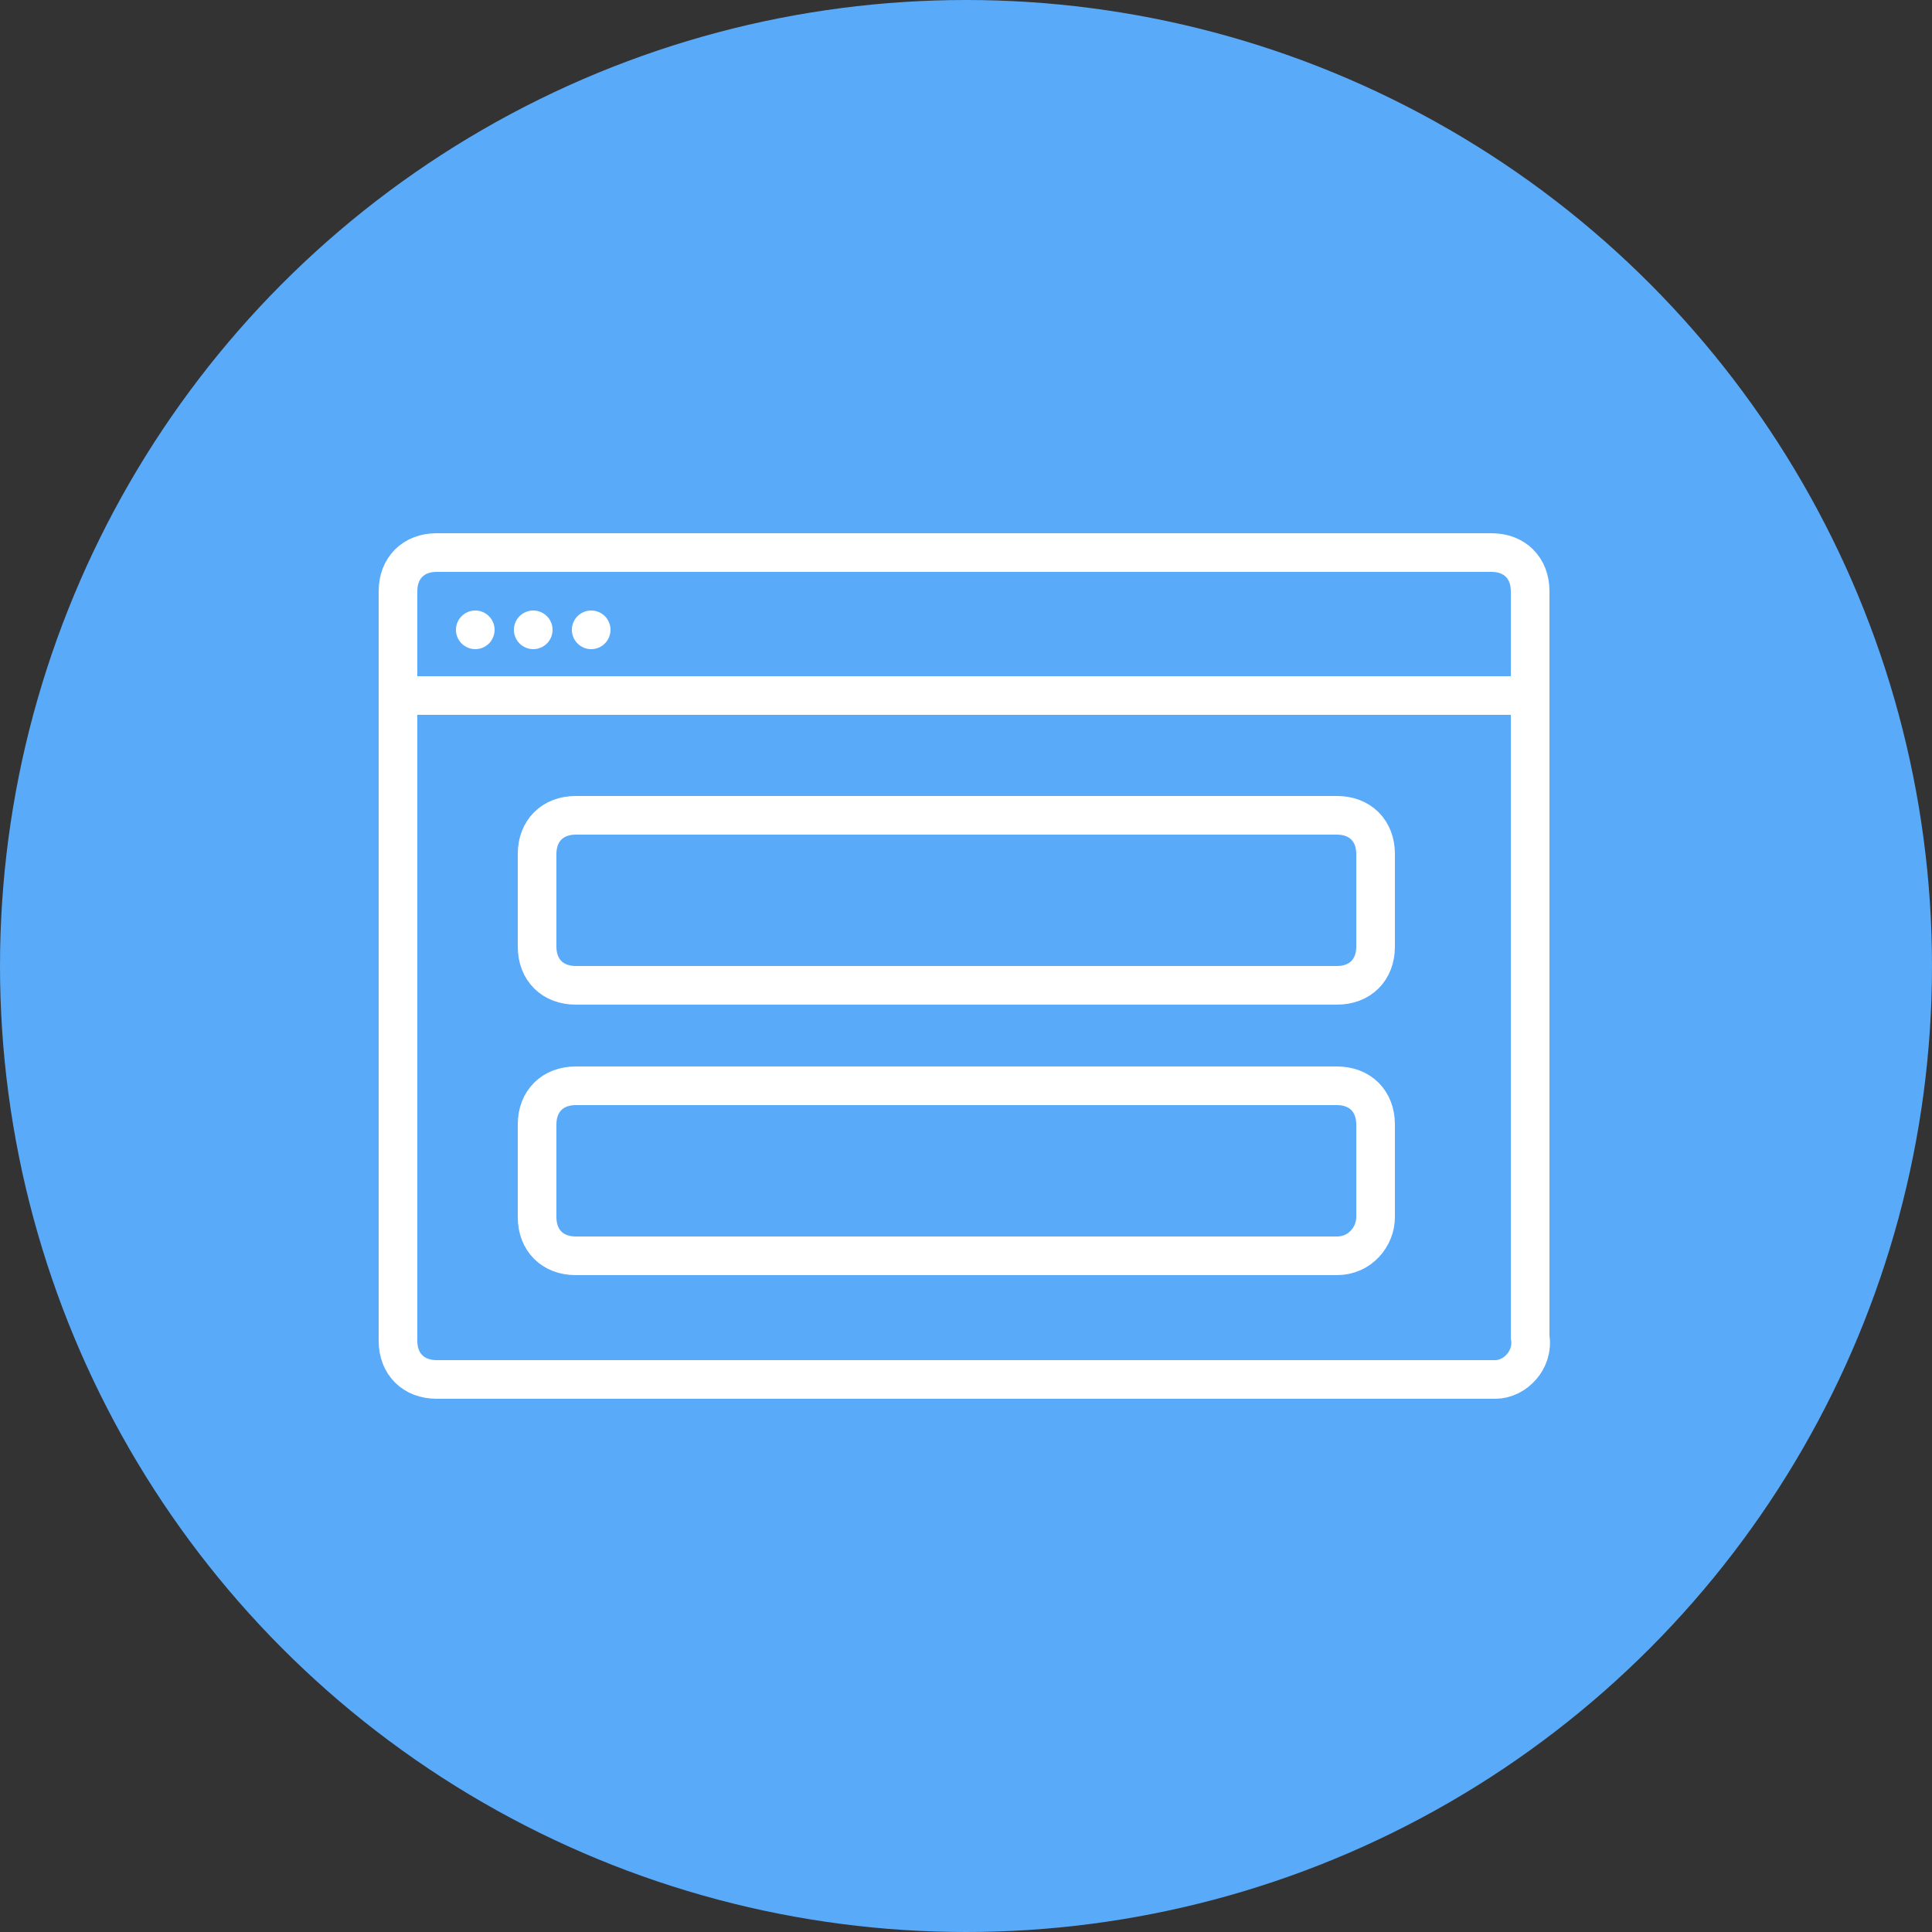 <?xml version="1.0" encoding="utf-8"?>
<!-- Generator: Adobe Illustrator 19.1.0, SVG Export Plug-In . SVG Version: 6.00 Build 0)  -->
<svg version="1.1" id="Layer_1" xmlns="http://www.w3.org/2000/svg" xmlns:xlink="http://www.w3.org/1999/xlink" x="0px" y="0px"
	 viewBox="0 0 50 50" style="enable-background:new 0 0 50 50;" xml:space="preserve">
<rect x="0" y="0" width="50" height="50" fill="#333333" stroke="none"/>
<circle style="fill:#5AAAFA;" cx="25" cy="25" r="25"/>
<path style="fill:none;stroke:#FFFFFF;" d="M34.6,25.5H14.9c-0.6,0-1-0.4-1-1v-2.4c0-0.6,0.4-1,1-1h19.7c0.6,0,1,0.4,1,1v2.4
	C35.6,25.1,35.2,25.5,34.6,25.5z"/>
<path style="fill:none;stroke:#FFFFFF;" d="M34.6,32.5H14.9c-0.6,0-1-0.4-1-1v-2.4c0-0.6,0.4-1,1-1h19.7c0.6,0,1,0.4,1,1v2.4
	C35.6,32,35.2,32.5,34.6,32.5z"/>
<g>
	<path style="fill:none;stroke:#FFFFFF;" d="M38.7,35.7H11.3c-0.6,0-1-0.4-1-1V15.3c0-0.6,0.4-1,1-1h27.3c0.6,0,1,0.4,1,1v19.3
		C39.7,35.2,39.2,35.7,38.7,35.7z"/>
	<circle style="fill:#FFFFFF;" cx="12.3" cy="16.3" r="0.5"/>
	<circle style="fill:#FFFFFF;" cx="13.8" cy="16.3" r="0.5"/>
	<circle style="fill:#FFFFFF;" cx="15.3" cy="16.3" r="0.5"/>
	<line style="fill:none;stroke:#FFFFFF;" x1="10.3" y1="18" x2="39.7" y2="18"/>
</g>
</svg>
